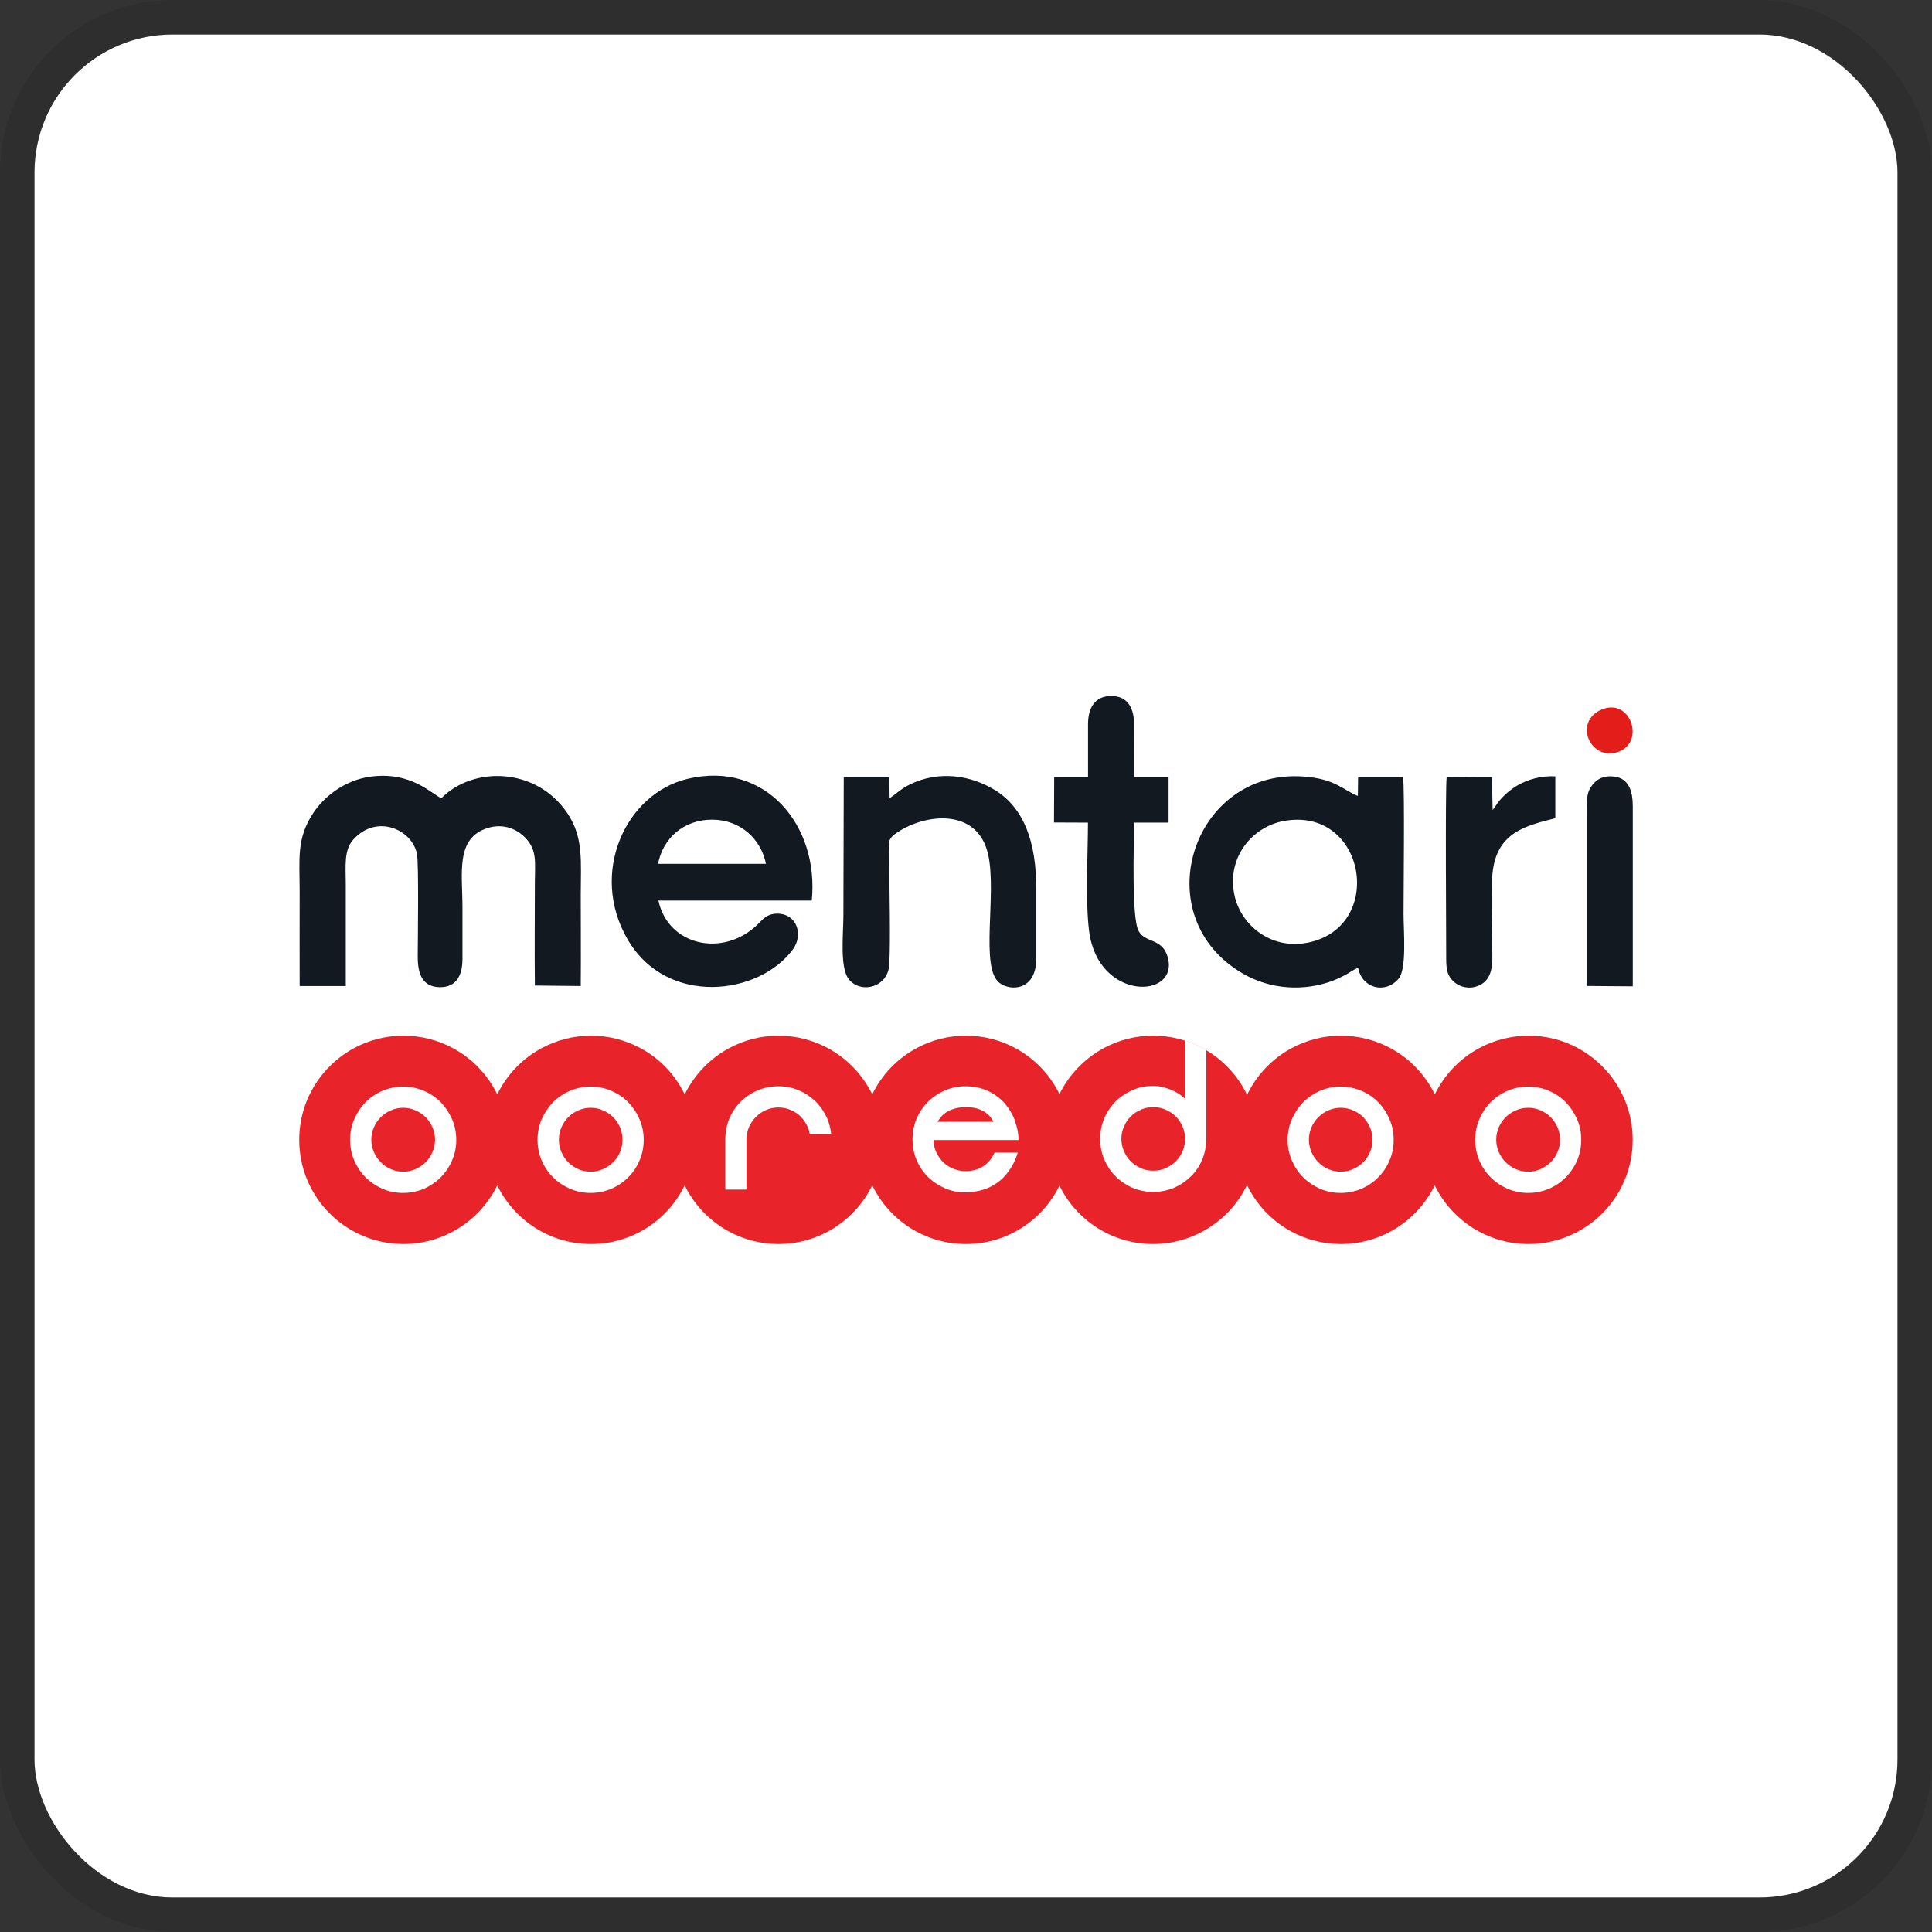 <svg width="112" height="112" viewBox="0 0 112 112" fill="none" xmlns="http://www.w3.org/2000/svg">
<rect x="0" y="0" width="112" height="112" fill="#333333" stroke="none"/>
<g clip-path="url(#clip0_766_83)">
<rect x="2" y="2" width="108" height="108" rx="8" fill="white"/>
<path fill-rule="evenodd" clip-rule="evenodd" d="M91.544 44.343C91.025 43.882 90.682 43.217 90.645 42.435C90.594 41.263 91.306 40.305 92.373 39.87C93.226 39.523 94.159 39.598 94.904 40.163C96.272 41.196 96.347 43.242 95.155 44.326C95.268 44.434 95.372 44.56 95.468 44.698C95.971 45.426 95.996 46.221 95.996 47.066C95.996 53.434 95.996 59.742 95.996 66.077C95.996 69.034 94.255 71.587 91.741 72.762C90.758 73.256 89.653 73.532 88.486 73.532H23.388C20.911 73.532 18.715 72.285 17.393 70.386C16.518 69.172 16 67.683 16 66.072C16 61.307 16.033 56.525 16.033 51.752C16.033 49.693 15.824 48.246 17.033 46.401C17.97 44.97 19.56 43.937 21.25 43.694C22.426 43.523 23.576 43.66 24.66 44.154C24.953 44.288 25.229 44.443 25.497 44.61C26.626 43.861 28.019 43.539 29.379 43.656C31.291 43.819 32.973 44.819 34.035 46.418C34.383 46.941 34.613 47.459 34.759 47.978C35.337 46.644 36.282 45.476 37.516 44.69C38.14 44.292 38.826 43.995 39.545 43.824C41.608 43.334 43.7 43.648 45.415 44.924C46.344 45.618 47.055 46.51 47.553 47.51L47.561 45.037C47.561 44.297 48.168 43.694 48.908 43.694H51.548C51.921 43.694 52.255 43.845 52.502 44.092C54.431 43.288 56.594 43.539 58.38 44.631C58.928 44.966 59.384 45.372 59.765 45.824V45.033C59.773 44.292 60.376 43.694 61.116 43.694H61.723C61.723 43.121 61.723 42.544 61.723 41.97C61.723 40.297 62.698 38.958 64.476 38.992C66.254 39.025 67.099 40.418 67.095 42.058C67.095 42.602 67.091 43.15 67.091 43.694H67.743C68.484 43.694 69.09 44.297 69.09 45.041V46.656C69.459 46.154 69.885 45.694 70.371 45.296C71.873 44.062 73.73 43.527 75.659 43.665C76.529 43.727 77.127 43.865 77.746 44.129C77.993 43.87 78.341 43.707 78.725 43.702H81.336C81.909 43.698 82.403 44.05 82.6 44.564C82.796 44.05 83.29 43.694 83.867 43.698L86.495 43.715C86.917 43.715 87.298 43.916 87.54 44.225C88.369 43.803 89.327 43.598 90.247 43.66C90.77 43.694 91.205 44.025 91.398 44.48C91.444 44.43 91.49 44.384 91.54 44.338L91.544 44.343Z" fill="white"/>
<path fill-rule="evenodd" clip-rule="evenodd" d="M91.465 60.755C90.615 60.299 89.645 60.04 88.616 60.04C87.586 60.04 86.612 60.299 85.762 60.755C84.641 61.353 83.737 62.299 83.177 63.441C82.62 62.299 81.713 61.349 80.591 60.755C79.742 60.299 78.771 60.04 77.738 60.04C76.705 60.04 75.743 60.299 74.889 60.755C73.764 61.357 72.847 62.311 72.295 63.466C71.739 62.311 70.827 61.357 69.701 60.755C68.852 60.299 67.881 60.04 66.844 60.04C65.806 60.04 64.844 60.299 63.995 60.755C62.886 61.353 61.978 62.286 61.418 63.424C60.865 62.286 59.958 61.349 58.849 60.755C57.999 60.299 57.033 60.04 55.996 60.04C54.958 60.04 53.992 60.299 53.151 60.755C52.025 61.353 51.117 62.299 50.565 63.441C50.005 62.299 49.097 61.349 47.98 60.755C47.126 60.299 46.156 60.04 45.131 60.04C44.106 60.04 43.127 60.299 42.282 60.755C41.16 61.353 40.257 62.299 39.692 63.441C39.14 62.299 38.236 61.349 37.115 60.755C36.261 60.299 35.295 60.04 34.266 60.04C33.236 60.04 32.262 60.299 31.412 60.755C30.291 61.353 29.383 62.299 28.827 63.441C28.27 62.299 27.363 61.349 26.241 60.755C25.392 60.299 24.422 60.04 23.388 60.04C22.355 60.04 21.388 60.299 20.535 60.755C18.636 61.776 17.347 63.776 17.347 66.081C17.347 69.415 20.058 72.118 23.388 72.118C25.777 72.118 27.848 70.725 28.827 68.716C29.802 70.729 31.868 72.118 34.266 72.118C36.663 72.118 38.717 70.725 39.692 68.716C40.671 70.729 42.742 72.118 45.131 72.118C47.52 72.118 49.586 70.725 50.565 68.716C51.544 70.729 53.602 72.118 55.996 72.118C58.389 72.118 60.439 70.737 61.418 68.733C62.401 70.741 64.463 72.118 66.844 72.118C69.224 72.118 71.32 70.721 72.291 68.696C73.261 70.721 75.332 72.118 77.734 72.118C80.135 72.118 82.194 70.725 83.173 68.716C84.152 70.729 86.218 72.118 88.611 72.118C91.942 72.118 94.648 69.419 94.648 66.081C94.648 63.776 93.356 61.772 91.46 60.755H91.465Z" fill="#E82329"/>
<path fill-rule="evenodd" clip-rule="evenodd" d="M25.07 66.788C24.974 67.014 24.84 67.215 24.677 67.374C24.518 67.541 24.317 67.671 24.087 67.775C23.865 67.876 23.627 67.922 23.376 67.922C23.125 67.922 22.873 67.876 22.66 67.775C22.43 67.675 22.233 67.545 22.074 67.374C21.907 67.215 21.773 67.01 21.677 66.788C21.577 66.562 21.526 66.328 21.526 66.068C21.526 65.809 21.572 65.579 21.677 65.349C21.773 65.127 21.907 64.93 22.074 64.763C22.233 64.6 22.43 64.466 22.66 64.37C22.878 64.269 23.125 64.219 23.376 64.219C23.627 64.219 23.865 64.269 24.087 64.37C24.313 64.466 24.514 64.6 24.677 64.763C24.84 64.934 24.978 65.131 25.07 65.349C25.271 65.8 25.271 66.34 25.07 66.792V66.788ZM25.547 63.893C25.271 63.617 24.949 63.399 24.576 63.236C24.204 63.077 23.798 62.993 23.376 62.993C22.953 62.993 22.539 63.077 22.171 63.236C21.794 63.399 21.468 63.621 21.196 63.893C20.92 64.177 20.702 64.504 20.539 64.876C20.376 65.248 20.296 65.654 20.296 66.077C20.296 66.499 20.376 66.909 20.539 67.281C20.702 67.654 20.92 67.98 21.196 68.252C21.468 68.528 21.794 68.746 22.171 68.913C22.539 69.072 22.945 69.156 23.367 69.156C23.79 69.156 24.204 69.068 24.576 68.913C24.944 68.75 25.271 68.528 25.547 68.252C25.819 67.98 26.041 67.654 26.204 67.281C26.367 66.909 26.451 66.512 26.451 66.077C26.451 65.641 26.367 65.248 26.204 64.876C26.041 64.504 25.823 64.177 25.547 63.893Z" fill="white"/>
<path fill-rule="evenodd" clip-rule="evenodd" d="M35.943 66.788C35.851 67.014 35.713 67.215 35.546 67.374C35.379 67.541 35.186 67.671 34.96 67.775C34.734 67.876 34.496 67.922 34.245 67.922C33.994 67.922 33.751 67.876 33.525 67.775C33.299 67.675 33.103 67.545 32.939 67.374C32.772 67.215 32.647 67.01 32.546 66.788C32.446 66.562 32.4 66.328 32.4 66.068C32.4 65.809 32.45 65.579 32.546 65.349C32.647 65.127 32.772 64.93 32.939 64.763C33.103 64.6 33.303 64.466 33.525 64.37C33.751 64.269 33.994 64.219 34.245 64.219C34.496 64.219 34.738 64.269 34.96 64.37C35.186 64.466 35.379 64.6 35.546 64.763C35.713 64.934 35.847 65.127 35.943 65.349C36.136 65.8 36.136 66.34 35.943 66.792V66.788ZM36.416 63.893C36.144 63.617 35.814 63.399 35.445 63.236C35.073 63.077 34.667 62.993 34.24 62.993C33.814 62.993 33.408 63.077 33.04 63.236C32.663 63.399 32.341 63.621 32.061 63.893C31.793 64.177 31.571 64.504 31.404 64.876C31.245 65.248 31.161 65.654 31.161 66.077C31.161 66.499 31.245 66.909 31.404 67.281C31.567 67.654 31.789 67.98 32.061 68.252C32.341 68.528 32.663 68.746 33.04 68.913C33.408 69.072 33.814 69.156 34.24 69.156C34.667 69.156 35.073 69.068 35.445 68.913C35.814 68.75 36.14 68.528 36.416 68.252C36.692 67.98 36.914 67.654 37.069 67.281C37.232 66.909 37.316 66.507 37.316 66.077C37.316 65.646 37.232 65.248 37.069 64.876C36.91 64.504 36.688 64.177 36.416 63.893Z" fill="white"/>
<path fill-rule="evenodd" clip-rule="evenodd" d="M79.42 66.788C79.324 67.014 79.19 67.215 79.027 67.374C78.864 67.541 78.667 67.671 78.441 67.775C78.219 67.876 77.977 67.922 77.721 67.922C77.466 67.922 77.228 67.876 77.006 67.775C76.784 67.675 76.588 67.545 76.424 67.374C76.257 67.215 76.127 67.01 76.027 66.788C75.931 66.562 75.88 66.328 75.88 66.068C75.88 65.809 75.931 65.579 76.027 65.349C76.127 65.127 76.257 64.93 76.424 64.763C76.592 64.6 76.788 64.466 77.006 64.37C77.228 64.269 77.475 64.219 77.721 64.219C77.968 64.219 78.219 64.269 78.441 64.37C78.667 64.466 78.864 64.6 79.027 64.763C79.186 64.934 79.324 65.131 79.42 65.349C79.617 65.8 79.617 66.34 79.42 66.792V66.788ZM79.897 63.893C79.629 63.617 79.303 63.399 78.926 63.236C78.554 63.077 78.152 62.993 77.721 62.993C77.29 62.993 76.893 63.077 76.521 63.236C76.153 63.399 75.826 63.621 75.546 63.893C75.278 64.177 75.056 64.504 74.893 64.876C74.734 65.248 74.646 65.654 74.646 66.077C74.646 66.499 74.734 66.909 74.893 67.281C75.056 67.654 75.274 67.98 75.546 68.252C75.822 68.528 76.153 68.746 76.521 68.913C76.893 69.072 77.295 69.156 77.721 69.156C78.148 69.156 78.554 69.068 78.926 68.913C79.299 68.75 79.629 68.528 79.897 68.252C80.173 67.98 80.391 67.654 80.549 67.281C80.713 66.909 80.792 66.512 80.792 66.077C80.792 65.641 80.713 65.248 80.549 64.876C80.391 64.504 80.173 64.177 79.897 63.893Z" fill="white"/>
<path fill-rule="evenodd" clip-rule="evenodd" d="M90.289 66.788C90.193 67.014 90.059 67.215 89.896 67.374C89.733 67.541 89.532 67.671 89.31 67.775C89.088 67.876 88.841 67.922 88.595 67.922C88.348 67.922 88.101 67.876 87.875 67.775C87.649 67.675 87.448 67.545 87.285 67.374C87.118 67.215 86.988 67.01 86.884 66.788C86.791 66.562 86.737 66.328 86.737 66.068C86.737 65.809 86.791 65.579 86.884 65.349C86.984 65.127 87.118 64.93 87.285 64.763C87.444 64.6 87.649 64.466 87.875 64.37C88.101 64.269 88.34 64.219 88.595 64.219C88.85 64.219 89.088 64.269 89.31 64.37C89.532 64.466 89.733 64.6 89.896 64.763C90.059 64.934 90.193 65.127 90.289 65.349C90.49 65.8 90.49 66.34 90.289 66.792V66.788ZM90.766 63.893C90.494 63.617 90.168 63.399 89.8 63.236C89.427 63.077 89.021 62.993 88.595 62.993C88.168 62.993 87.762 63.077 87.39 63.236C87.017 63.399 86.691 63.621 86.415 63.893C86.139 64.177 85.921 64.504 85.762 64.876C85.599 65.248 85.52 65.654 85.52 66.077C85.52 66.499 85.599 66.909 85.762 67.281C85.921 67.654 86.139 67.98 86.415 68.252C86.691 68.528 87.017 68.746 87.39 68.913C87.762 69.072 88.168 69.156 88.595 69.156C89.021 69.156 89.423 69.068 89.8 68.913C90.168 68.75 90.494 68.528 90.766 68.252C91.038 67.98 91.26 67.654 91.423 67.281C91.582 66.909 91.665 66.512 91.665 66.077C91.665 65.641 91.582 65.248 91.423 64.876C91.255 64.504 91.038 64.177 90.766 63.893Z" fill="white"/>
<path fill-rule="evenodd" clip-rule="evenodd" d="M46.423 64.742C46.591 64.905 46.716 65.102 46.821 65.328C46.879 65.453 46.913 65.587 46.938 65.725H48.181C48.147 65.416 48.072 65.119 47.955 64.838C47.791 64.47 47.574 64.144 47.298 63.868C47.022 63.6 46.704 63.378 46.327 63.215C45.955 63.052 45.549 62.972 45.122 62.972C44.696 62.972 44.29 63.052 43.922 63.211C43.549 63.37 43.223 63.587 42.947 63.859C42.666 64.135 42.445 64.462 42.286 64.83C42.135 65.202 42.047 65.612 42.047 66.043V68.963H43.273V65.96H43.281C43.29 65.738 43.34 65.524 43.424 65.328C43.524 65.102 43.658 64.909 43.83 64.742C43.989 64.579 44.189 64.441 44.407 64.349C44.855 64.152 45.398 64.152 45.846 64.349C46.064 64.441 46.269 64.579 46.432 64.742H46.423Z" fill="white"/>
<path fill-rule="evenodd" clip-rule="evenodd" d="M54.347 65.031L54.402 64.951C54.699 64.462 55.234 64.194 55.987 64.177C56.728 64.181 57.251 64.441 57.548 64.951L57.594 65.031H54.347ZM58.828 64.934C58.681 64.558 58.472 64.219 58.213 63.926C57.949 63.638 57.627 63.407 57.251 63.232C56.878 63.064 56.447 62.972 55.975 62.972C55.544 62.972 55.138 63.056 54.77 63.215C54.402 63.378 54.067 63.596 53.795 63.876C53.519 64.148 53.297 64.474 53.138 64.847C52.979 65.219 52.9 65.616 52.9 66.047C52.9 66.478 52.979 66.888 53.138 67.252C53.297 67.625 53.519 67.951 53.795 68.227C54.067 68.495 54.397 68.716 54.77 68.88C55.138 69.047 55.544 69.122 55.975 69.122C56.284 69.122 56.602 69.076 56.912 68.993C57.23 68.909 57.523 68.763 57.79 68.578C58.062 68.394 58.301 68.147 58.51 67.846C58.715 67.562 58.878 67.21 59.004 66.817H57.652C57.518 67.139 57.309 67.394 57.025 67.595C56.732 67.792 56.38 67.892 55.975 67.892C55.728 67.892 55.493 67.846 55.276 67.758C55.05 67.666 54.858 67.545 54.69 67.386C54.531 67.231 54.397 67.043 54.293 66.83C54.184 66.616 54.13 66.39 54.121 66.144V66.089H59.054C59.041 65.696 58.962 65.303 58.819 64.939L58.828 64.934Z" fill="white"/>
<path fill-rule="evenodd" clip-rule="evenodd" d="M68.701 66.022C68.701 66.277 68.651 66.516 68.555 66.738C68.459 66.964 68.325 67.16 68.162 67.328C67.994 67.491 67.798 67.62 67.572 67.721C67.35 67.821 67.112 67.867 66.856 67.867C66.601 67.867 66.359 67.825 66.141 67.721C65.911 67.62 65.718 67.491 65.551 67.328C65.384 67.16 65.254 66.959 65.158 66.738C65.057 66.516 65.007 66.277 65.007 66.022C65.007 65.767 65.057 65.533 65.158 65.307C65.254 65.081 65.388 64.884 65.551 64.721C65.718 64.558 65.911 64.424 66.141 64.328C66.584 64.131 67.124 64.131 67.568 64.328C67.793 64.424 67.99 64.558 68.157 64.721C68.325 64.884 68.454 65.085 68.555 65.307C68.651 65.533 68.701 65.775 68.701 66.022ZM69.931 66.022V60.872C69.542 60.642 69.128 60.462 68.701 60.32V63.7L68.605 63.617C68.513 63.533 68.396 63.441 68.262 63.361C68.128 63.282 67.986 63.215 67.831 63.152C67.676 63.098 67.517 63.039 67.346 63.006C67.183 62.964 67.019 62.951 66.852 62.951C66.421 62.951 66.015 63.035 65.647 63.194C65.275 63.366 64.949 63.579 64.672 63.847C64.405 64.123 64.179 64.449 64.02 64.822C63.861 65.194 63.777 65.596 63.777 66.022C63.777 66.449 63.861 66.855 64.02 67.227C64.179 67.6 64.405 67.926 64.672 68.194C64.949 68.47 65.275 68.691 65.647 68.859C66.015 69.013 66.417 69.097 66.852 69.097C67.287 69.097 67.685 69.013 68.053 68.859C68.429 68.7 68.747 68.478 69.032 68.202C69.312 67.93 69.53 67.604 69.689 67.236C69.844 66.863 69.927 66.457 69.927 66.018L69.931 66.022Z" fill="white"/>
<path fill-rule="evenodd" clip-rule="evenodd" d="M17.38 57.161H20.045C20.041 55.182 20.045 53.195 20.045 51.212C20.045 50.246 19.924 49.296 20.476 48.677C21.828 47.166 23.878 48.074 24.171 49.497C24.283 50.036 24.221 54.509 24.216 55.433C24.216 56.207 24.338 57.22 25.509 57.228C26.467 57.232 26.81 56.529 26.81 55.592C26.81 54.601 26.81 53.609 26.81 52.618C26.81 50.618 26.396 48.602 28.25 48.007C29.199 47.702 30.003 48.083 30.475 48.589C31.149 49.309 31.007 50.024 31.007 51.128C31.007 53.124 30.982 55.136 31.007 57.132L33.667 57.161C33.68 55.383 33.667 53.605 33.667 51.831C33.667 49.965 33.839 48.568 32.906 47.166C31.103 44.455 27.421 44.409 25.589 46.271C25.074 46.079 23.857 44.681 21.439 45.029C19.903 45.25 18.74 46.246 18.154 47.141C17.175 48.635 17.372 49.773 17.372 51.752C17.372 53.551 17.364 55.354 17.372 57.153L17.38 57.161ZM74.412 47.597C79.186 46.719 80.357 53.76 75.793 54.651C73.642 55.069 71.902 53.593 71.555 51.856C71.111 49.643 72.642 47.924 74.412 47.597ZM78.734 56.107C78.947 57.287 80.299 57.651 81.081 56.734C81.562 56.17 81.365 53.91 81.365 53.015C81.365 51.689 81.432 45.857 81.34 45.054H78.73L78.717 46.142C77.826 45.782 77.42 45.15 75.567 45.016C69.095 44.547 66.329 53.187 72.107 56.471C73.634 57.341 75.563 57.5 77.282 56.847C77.52 56.755 77.763 56.634 77.977 56.525C78.265 56.375 78.407 56.233 78.734 56.107ZM38.148 50.078C38.42 48.627 39.608 47.505 41.307 47.518C42.943 47.53 44.122 48.656 44.403 50.078H38.148ZM38.169 52.208H47.059C47.494 47.853 44.369 44.075 39.859 45.15C36.257 46.008 34.132 50.635 36.399 54.484C38.684 58.37 44.03 57.705 45.976 55.019C46.57 54.199 46.218 52.978 45.064 52.965C44.428 52.961 44.164 53.362 43.88 53.63C41.897 55.513 38.734 54.831 38.169 52.208ZM51.573 46.275L51.553 45.058H48.913L48.892 53.095C48.892 54.149 48.657 56.166 49.243 56.814C49.98 57.63 51.481 57.211 51.553 55.914C51.632 54.429 51.553 51.551 51.553 49.81C51.553 48.852 51.364 48.689 52.025 48.25C53.653 47.166 56.686 46.807 57.288 49.555C57.79 51.844 56.807 56.09 57.928 56.969C58.602 57.496 60.066 57.395 60.071 55.605C60.071 54.249 60.071 52.89 60.071 51.534C60.083 48.811 59.351 46.828 57.673 45.798C56.242 44.924 54.414 44.665 52.762 45.468C52.234 45.723 51.962 46.012 51.569 46.279L51.573 46.275ZM63.074 45.054C63.074 44.033 63.074 43.008 63.074 41.983C63.074 41.021 63.484 40.33 64.455 40.347C65.421 40.364 65.752 41.113 65.748 42.058C65.748 43.054 65.739 44.054 65.748 45.045H67.743V47.689H65.748C65.735 48.903 65.589 53.183 66.003 53.965C66.388 54.689 67.379 54.362 67.693 55.484C68.375 57.914 63.681 58.065 63.141 54.011C62.915 52.312 63.066 49.509 63.07 47.689L61.1 47.681L61.112 45.045H63.07L63.074 45.054ZM86.528 46.962L86.49 45.07L83.863 45.054C83.779 45.778 83.838 54.12 83.838 55.596C83.838 56.262 83.926 56.609 84.311 56.94C84.658 57.236 85.206 57.358 85.712 57.14C86.708 56.714 86.495 55.55 86.495 54.421C86.495 53.291 86.448 52.032 86.503 50.898C86.628 48.212 88.511 47.865 90.163 47.434V45.008C89.339 44.953 88.54 45.196 87.955 45.539C87.557 45.773 87.118 46.15 86.833 46.531C86.725 46.677 86.674 46.794 86.524 46.957L86.528 46.962ZM92.004 57.157L94.653 57.178V47.074C94.653 46.376 94.728 44.987 93.318 45.004C92.762 45.008 92.448 45.3 92.239 45.606C91.937 46.041 92.004 46.497 92.004 47.079V57.165V57.157Z" fill="#121921"/>
<path fill-rule="evenodd" clip-rule="evenodd" d="M92.879 41.121C91.155 41.82 92.197 44.171 93.82 43.585C95.385 43.02 94.531 40.452 92.879 41.121Z" fill="#E21D1A"/>
</g>
<rect x="1" y="1" width="110" height="110" rx="9" stroke="black" stroke-opacity="0.1" stroke-width="2"/>
<defs>
<clipPath id="clip0_766_83">
<rect x="2" y="2" width="108" height="108" rx="8" fill="white"/>
</clipPath>
</defs>
</svg>
